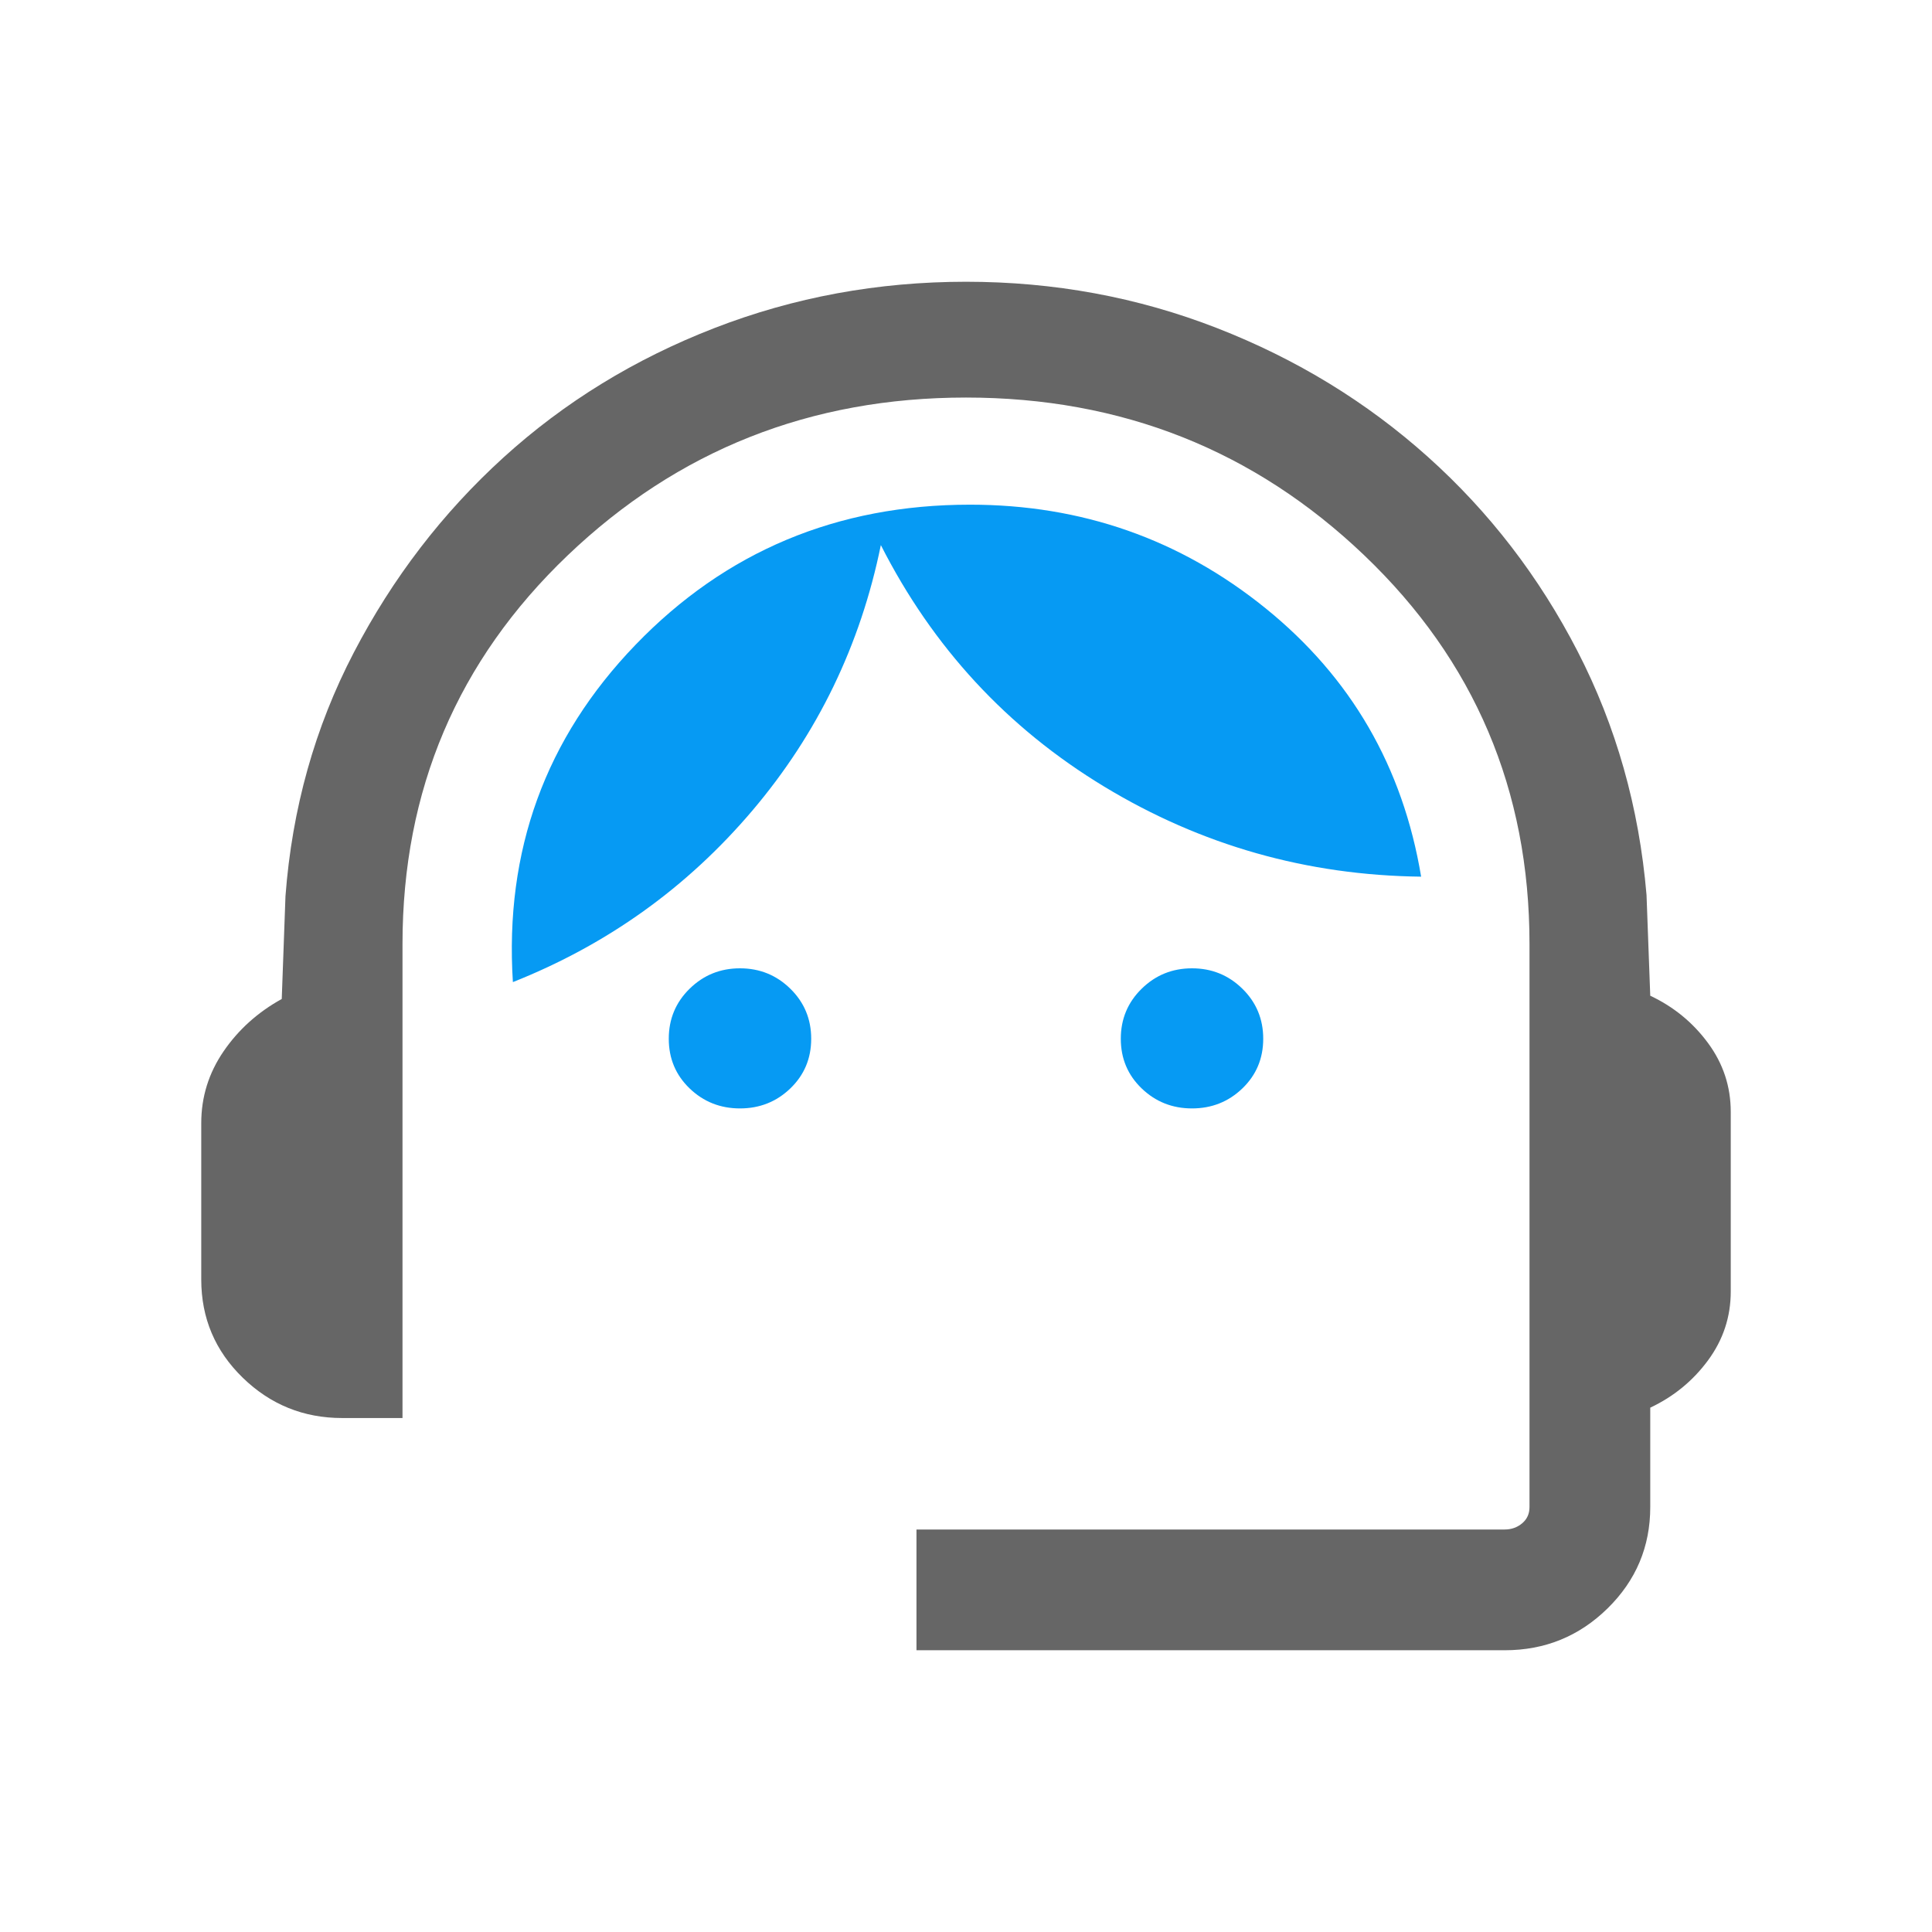 <?xml version="1.0" encoding="UTF-8" standalone="no"?>
<!DOCTYPE svg PUBLIC "-//W3C//DTD SVG 1.1//EN" "http://www.w3.org/Graphics/SVG/1.1/DTD/svg11.dtd">
<svg width="100%" height="100%" viewBox="0 0 1024 1024" version="1.1" xmlns="http://www.w3.org/2000/svg" xmlns:xlink="http://www.w3.org/1999/xlink" xml:space="preserve" xmlns:serif="http://www.serif.com/" style="fill-rule:evenodd;clip-rule:evenodd;stroke-linejoin:round;stroke-miterlimit:2;">
    <path d="M485.749,874.667L485.749,810.667L797.536,810.667C801.092,810.667 804.171,809.572 806.773,807.381C809.369,805.198 810.667,802.329 810.667,798.773L810.667,500.352C810.667,418.788 781.483,350.123 723.115,294.357C664.754,238.592 594.382,210.709 512,210.709C429.618,210.709 359.246,238.592 300.885,294.357C242.517,350.123 213.333,418.788 213.333,500.352L213.333,751.584L181.333,751.584C160.875,751.584 143.317,744.462 128.661,730.219C113.998,715.968 106.667,698.613 106.667,678.155L106.667,595.285C106.667,581.447 110.606,568.768 118.485,557.248C126.364,545.735 136.647,536.48 149.333,529.483L151.307,474.997C154.805,428.555 166.866,385.532 187.488,345.931C208.11,306.329 234.556,271.854 266.827,242.507C299.104,213.159 336.356,190.293 378.581,173.909C420.814,157.525 465.287,149.333 512,149.333C558.713,149.333 603.076,157.525 645.088,173.909C687.1,190.293 724.352,213.049 756.843,242.176C789.333,271.303 815.78,305.668 836.181,345.269C856.583,384.878 868.754,427.9 872.693,474.336L874.667,527.755C887.083,533.607 897.298,541.977 905.312,552.864C913.326,563.751 917.333,575.893 917.333,589.291L917.333,684.555C917.333,697.952 913.326,710.094 905.312,720.981C897.298,731.868 887.083,740.238 874.667,746.091L874.667,798.773C874.667,819.772 867.132,837.671 852.064,852.469C836.988,867.268 818.812,874.667 797.536,874.667L485.749,874.667Z" style="fill:rgb(102,102,102);fill-rule:nonzero;"/>
    <path d="M392.203,587.488C381.756,587.488 372.853,583.947 365.493,576.864C358.14,569.781 354.464,561.013 354.464,550.56C354.464,540.114 358.14,531.282 365.493,524.064C372.853,516.839 381.756,513.227 392.203,513.227C402.656,513.227 411.559,516.839 418.912,524.064C426.272,531.282 429.952,540.114 429.952,550.56C429.952,561.013 426.272,569.781 418.912,576.864C411.559,583.947 402.656,587.488 392.203,587.488ZM631.797,587.488C621.344,587.488 612.441,583.947 605.088,576.864C597.728,569.781 594.048,561.013 594.048,550.56C594.048,540.114 597.728,531.282 605.088,524.064C612.441,516.839 621.344,513.227 631.797,513.227C642.244,513.227 651.147,516.839 658.507,524.064C665.86,531.282 669.536,540.114 669.536,550.56C669.536,561.013 665.86,569.781 658.507,576.864C651.147,583.947 642.244,587.488 631.797,587.488ZM271.84,520.533C267.41,450.901 289.07,391.317 336.821,341.781C384.572,292.252 443.676,267.488 514.133,267.488C573.319,267.488 625.543,285.799 670.805,322.421C716.075,359.044 743.548,406.453 753.227,464.651C692.619,463.94 636.619,448.025 585.227,416.907C533.835,385.781 494.382,343.115 466.869,288.907C456.039,341.963 433.34,388.868 398.773,429.621C364.199,470.375 321.888,500.679 271.84,520.533Z" style="fill:rgb(6,154,243);fill-rule:nonzero;"/>
</svg>
